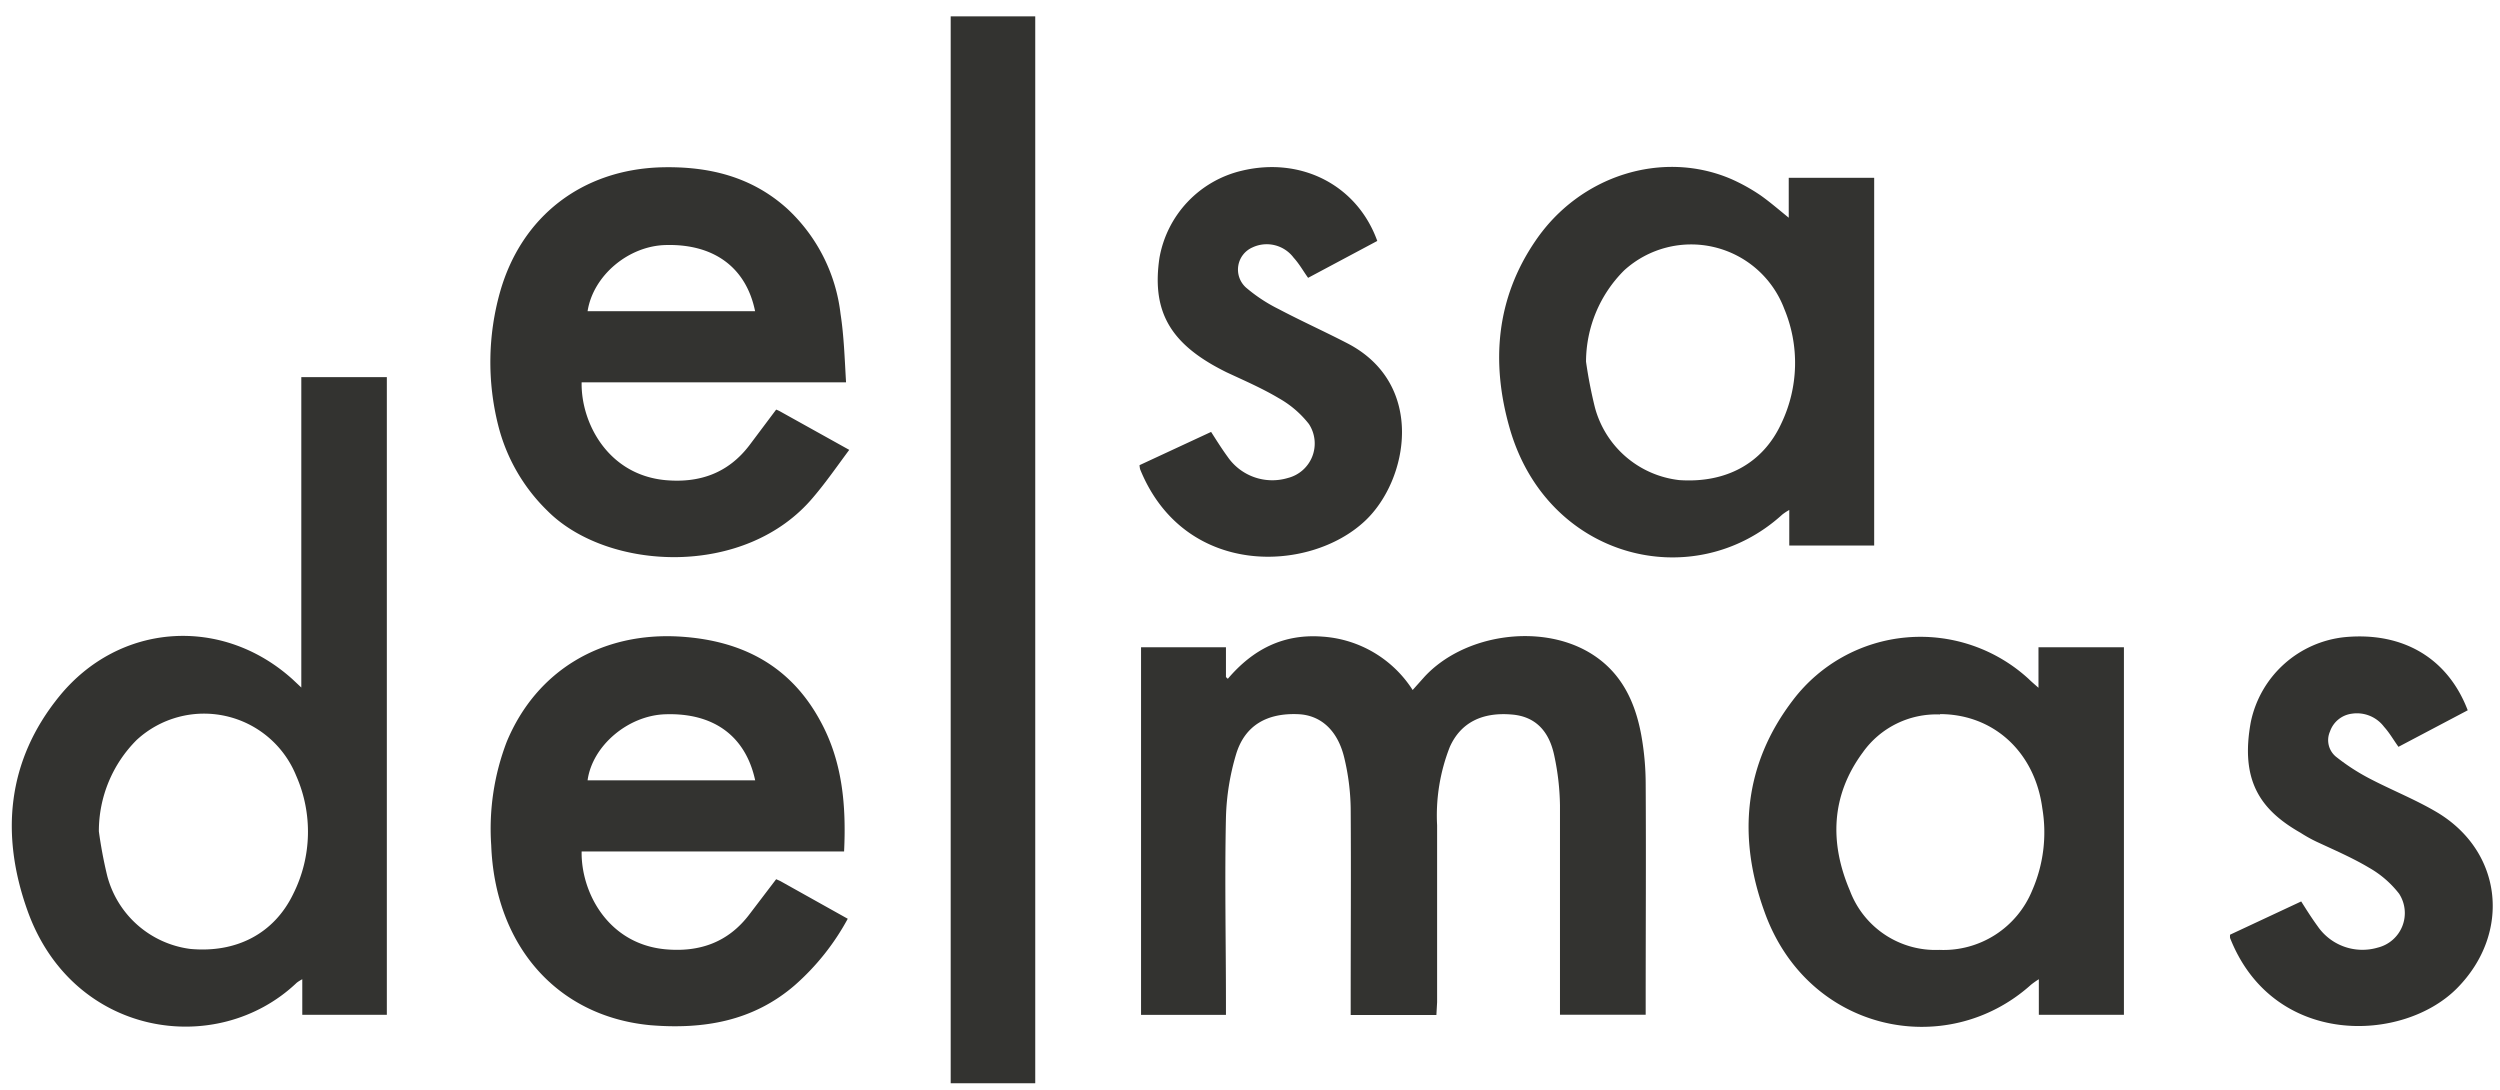 <svg id="Calque_1" data-name="Calque 1" xmlns="http://www.w3.org/2000/svg" width="281.19" height="122.57" viewBox="0 0 281.19 122.57"><defs><style>.cls-1{fill:#333330;}</style></defs><title>elsadlms</title><path class="cls-1" d="M161.56,114.16h-9.64v-1.4c0-7.28.05-14.56,0-21.84a25.91,25.91,0,0,0-.72-5.68c-.74-3.11-2.65-4.79-5.15-4.91-3.51-.16-6,1.23-7,4.44a27.27,27.27,0,0,0-1.16,7.17c-.15,7,0,13.91,0,20.87v1.34h-9.55V72.8h9.55v3.35l.21.2c2.84-3.34,6.29-5.1,10.72-4.74a13.07,13.07,0,0,1,10.07,6l1.34-1.5c4.37-4.71,12.78-6,18.37-2.81,3.63,2.08,5.28,5.45,6,9.36a31.35,31.35,0,0,1,.5,5.47c.05,8.2,0,16.4,0,24.6v1.4h-9.64v-1.36c0-7.4,0-14.79,0-22.19a28.41,28.41,0,0,0-.64-5.58c-.61-2.93-2.26-4.42-4.75-4.63-3.39-.3-5.79.93-7,3.64a21.05,21.05,0,0,0-1.43,8.81c0,6.64,0,13.28,0,19.91Z"/><path class="cls-1" d="M33.89,77.33V42.42h9.62v71.72H34v-4a4.4,4.4,0,0,0-.62.39c-9,8.57-25.29,6.09-30.32-8.2-3-8.46-2.29-16.75,3.6-24,6.75-8.3,18.29-9.09,26.24-1.93ZM11.12,93.51a49.54,49.54,0,0,0,.94,5,11.13,11.13,0,0,0,9.33,8.22c5.16.48,9.41-1.69,11.58-6.16a15.61,15.61,0,0,0,.33-13.35,11.18,11.18,0,0,0-17.92-4A14.49,14.49,0,0,0,11.12,93.51Z"/><path class="cls-1" d="M106.93,1.84h9.51v120h-9.51Z"/><path class="cls-1" d="M210.8,61.36h-9.55v-4a5.65,5.65,0,0,0-.79.52c-10,9.1-26.48,5-30.67-9.76-2.09-7.33-1.53-14.52,2.89-21,5-7.4,14.29-10.29,22-7A20.66,20.66,0,0,1,198.06,22c1,.71,2,1.57,3.13,2.49V20h9.61ZM178.39,40.68a51.41,51.41,0,0,0,1,5.15A11.11,11.11,0,0,0,188.88,54c5.24.36,9.4-1.87,11.47-6.36a15.78,15.78,0,0,0,.33-12.92,11.19,11.19,0,0,0-18-4.31A14.56,14.56,0,0,0,178.39,40.68Z"/><path class="cls-1" d="M229.28,77.36V72.8h9.61v41.34h-9.57v-4a9.08,9.08,0,0,0-.88.62c-9.56,8.59-25.2,5.3-30-8.27-3-8.31-2.34-16.48,3.23-23.75a18,18,0,0,1,26.5-2.38C228.44,76.63,228.76,76.9,229.28,77.36Zm-11.08,3a10.15,10.15,0,0,0-8.68,4.27c-3.59,4.86-3.74,10.19-1.45,15.55a10.28,10.28,0,0,0,10.05,6.66,10.78,10.78,0,0,0,10.45-6.68,16.32,16.32,0,0,0,1.14-9.26C228.87,84.58,224.23,80.33,218.2,80.32Z"/><path class="cls-1" d="M95.16,43H65.42c-.09,4.5,2.91,10.37,9.38,11,3.86.36,7.1-.77,9.5-3.93l3-4a3.89,3.89,0,0,1,.42.19l7.8,4.34c-1.35,1.81-2.58,3.6-4,5.27-7.64,9.2-23.18,8.38-29.94,1.59a20.3,20.3,0,0,1-5.55-9.64,29.1,29.1,0,0,1,.22-15c2.42-8.5,9.23-13.73,18.09-14,5.28-.14,10.16,1,14.2,4.65a19.12,19.12,0,0,1,6,11.83C94.92,37.76,95,40.28,95.16,43ZM66.09,35H84.93c-1-4.9-4.61-7.57-10-7.44C70.7,27.63,66.71,31,66.09,35Z"/><path class="cls-1" d="M94.94,95.77H65.42c-.08,4.55,2.93,10.38,9.39,11,3.86.36,7.1-.77,9.49-3.94l3-3.94c.17.08.35.15.52.24l7.53,4.21a27.13,27.13,0,0,1-5.94,7.46c-4.71,4.08-10.3,5-16.27,4.51-10.53-1-17.47-9-17.89-20.24A27.35,27.35,0,0,1,57,83.42c3.33-8,10.68-12.4,19.62-11.81,6.89.46,12.29,3.29,15.64,9.47C94.75,85.61,95.19,90.55,94.94,95.77Zm-28.85-8H84.94c-1.08-5-4.69-7.62-10.13-7.43C70.64,80.48,66.63,83.87,66.09,87.76Z"/><path class="cls-1" d="M154.91,27.1l-7.78,4.15c-.57-.8-1-1.58-1.63-2.27a3.78,3.78,0,0,0-4.63-1.15,2.72,2.72,0,0,0-.73,4.51,17.8,17.8,0,0,0,3.67,2.42c2.54,1.34,5.16,2.52,7.71,3.84,8.88,4.57,6.91,15.41,2,20-6.25,5.87-20.32,6.39-25.28-5.81a2.64,2.64,0,0,1-.07-.47l8.05-3.74c.64,1,1.21,1.91,1.86,2.8a6.1,6.1,0,0,0,6.78,2.38,4,4,0,0,0,2.36-6.07,11.36,11.36,0,0,0-3.4-2.91c-1.88-1.12-3.92-2-5.89-2.92-.54-.27-1.07-.55-1.59-.85-5-2.9-6.75-6.41-5.93-12a12.25,12.25,0,0,1,9.23-9.8C146.32,17.59,152.64,20.8,154.91,27.1Z"/><path class="cls-1" d="M277.56,79.89,269.77,84c-.56-.78-1-1.56-1.62-2.25a3.82,3.82,0,0,0-3.6-1.48,3,3,0,0,0-2.48,2,2.41,2.41,0,0,0,.77,2.92,23.46,23.46,0,0,0,3.59,2.33c2.51,1.32,5.17,2.37,7.6,3.8,7.46,4.4,8.46,13.59,2.36,19.8s-20.69,6.73-25.56-5.62a1.71,1.71,0,0,1,0-.37l8-3.74c.63,1,1.2,1.9,1.85,2.79a6.11,6.11,0,0,0,6.77,2.4,4,4,0,0,0,2.39-6.06,11.41,11.41,0,0,0-3.39-2.93c-1.88-1.12-3.93-2-5.9-2.92-.61-.29-1.2-.62-1.79-1-4.48-2.55-6.83-5.82-5.59-12.5a12.06,12.06,0,0,1,10.59-9.51C270.25,71.06,275.31,74,277.56,79.89Z"/></svg>